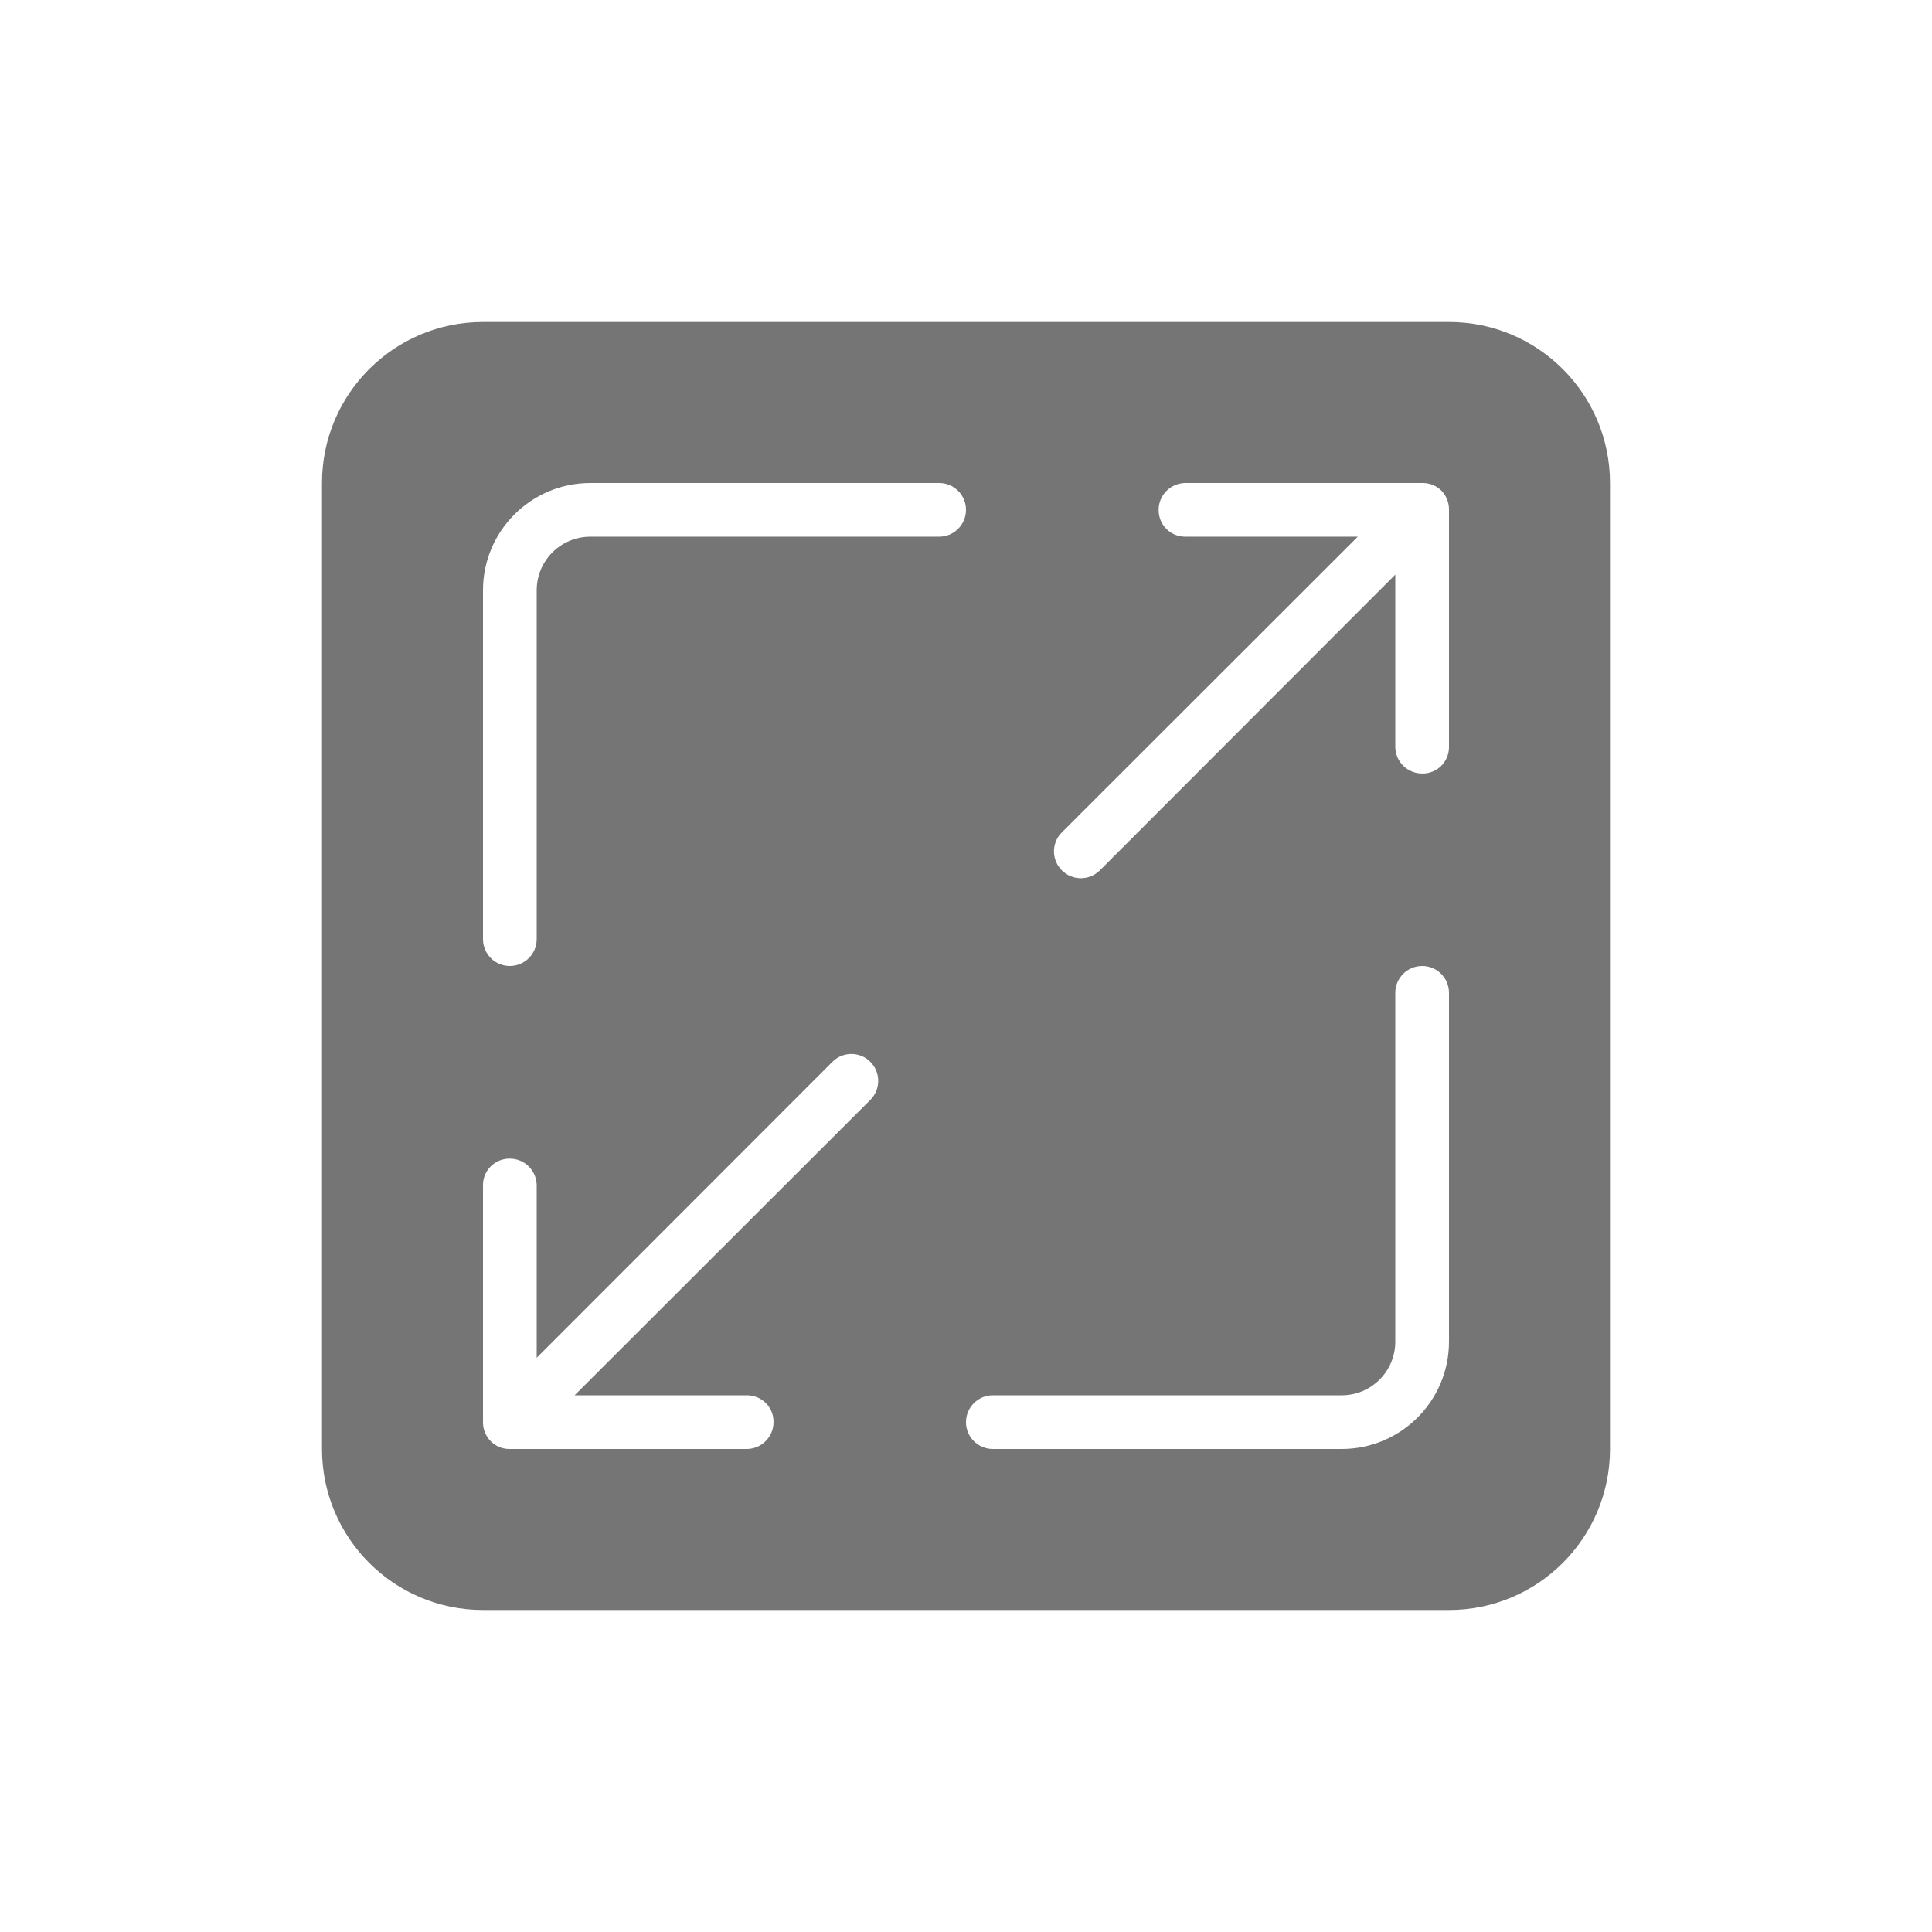 <svg width="24" height="24" viewBox="0 0 24 24" fill="none" xmlns="http://www.w3.org/2000/svg">
<path fill-rule="evenodd" clip-rule="evenodd" d="M20 18C20 19.105 19.105 20 18 20H6C4.895 20 4 19.105 4 18V6C4 4.895 4.895 4 6 4H18C19.105 4 20 4.895 20 6V18ZM18 12.333V16.667C18 17.403 17.403 18 16.667 18H12.333C12.149 18 12 17.851 12 17.667C12 17.483 12.149 17.333 12.333 17.333H16.667C17.035 17.333 17.333 17.035 17.333 16.667V12.333C17.333 12.149 17.483 12 17.667 12C17.851 12 18 12.149 18 12.333ZM13.191 10.812C13.321 10.942 13.532 10.942 13.663 10.812L17.333 7.138V9.283C17.337 9.464 17.485 9.609 17.667 9.609C17.754 9.611 17.839 9.577 17.902 9.516C17.964 9.454 18 9.37 18 9.283V6.327C18 6.24 17.966 6.157 17.906 6.095C17.845 6.034 17.762 6 17.675 6H14.72C14.539 6.004 14.393 6.152 14.393 6.333C14.392 6.421 14.426 6.506 14.487 6.568C14.548 6.631 14.632 6.666 14.72 6.667H16.867L13.191 10.34C13.06 10.47 13.06 10.682 13.191 10.812ZM10.34 13.191C10.47 13.06 10.682 13.06 10.812 13.191C10.942 13.321 10.942 13.532 10.812 13.663L7.138 17.333H9.283C9.37 17.334 9.454 17.369 9.516 17.432C9.577 17.494 9.611 17.579 9.609 17.667C9.609 17.848 9.464 17.996 9.283 18H6.327C6.24 18 6.158 17.966 6.097 17.905C6.036 17.844 6.001 17.761 6 17.675V14.72C6 14.632 6.036 14.548 6.098 14.487C6.161 14.426 6.246 14.392 6.333 14.393C6.515 14.393 6.663 14.539 6.667 14.72V16.867L10.34 13.191ZM6 7.333V11.667C6 11.851 6.149 12 6.333 12C6.517 12 6.667 11.851 6.667 11.667V7.333C6.667 6.965 6.965 6.667 7.333 6.667H11.667C11.851 6.667 12 6.517 12 6.333C12 6.149 11.851 6 11.667 6H7.333C6.597 6 6 6.597 6 7.333Z" fill="#757575"/>
</svg>

